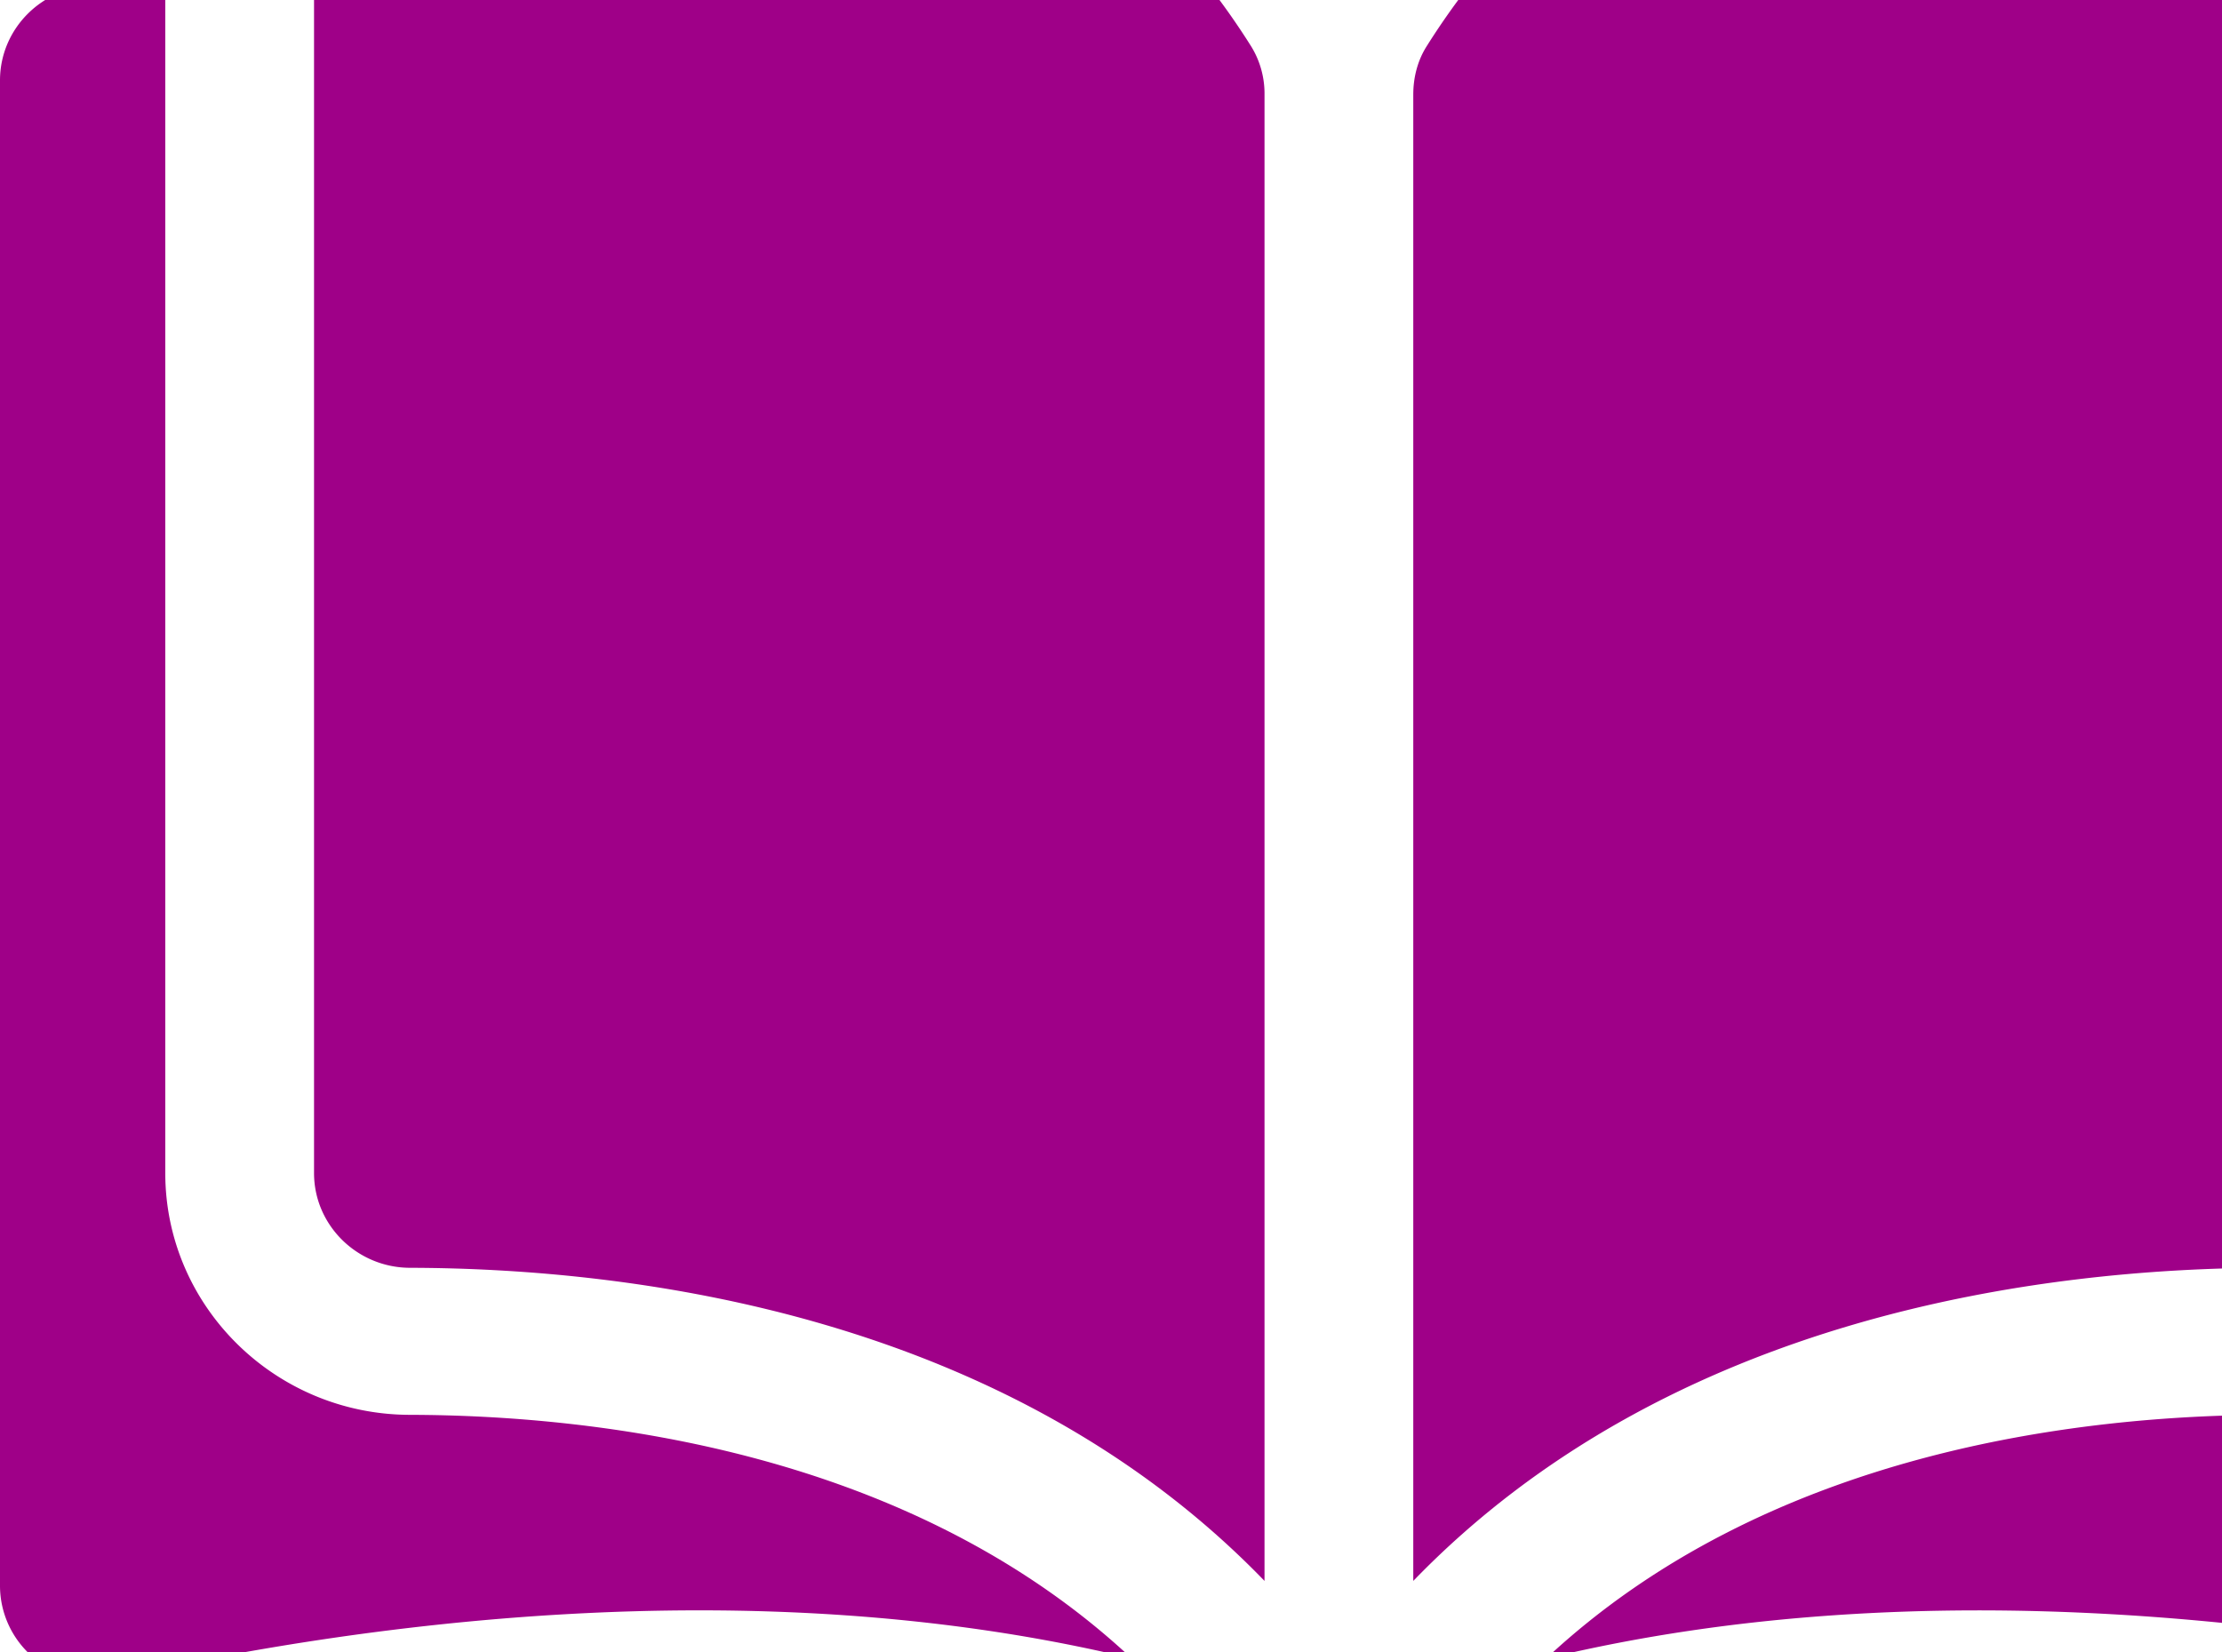 <svg xmlns="http://www.w3.org/2000/svg" width="78" height="58" viewBox="0 0 78 58"><g><g><path fill="#9f0088" d="M43.926 1.637a3.16 3.16 0 0 1 .463 1.684v52.184c-9.05-9.362-22.167-10.976-29.997-10.993-1.857-.005-3.368-1.496-3.368-3.325V-8.677c0-.892.352-1.73.99-2.36a3.334 3.334 0 0 1 2.357-.965h.008c7.847.018 22.12 1.815 29.547 13.639zm35.682 42.874c-7.83.018-20.947 1.632-29.997 10.994V3.32c0-.62.16-1.203.462-1.684 7.428-11.824 21.7-13.621 29.548-13.64h.008c.888 0 1.725.343 2.356.966.639.629.99 1.468.99 2.36v49.864c0 1.829-1.51 3.32-3.367 3.324zM93.999 2.822V55.67c0 1.017-.46 1.963-1.264 2.597a3.389 3.389 0 0 1-2.852.644c-8.058-1.817-22.197-3.927-35.61-.68 7.756-7.257 18.706-8.54 25.347-8.556 4.73-.012 8.577-3.818 8.577-8.487V-.503h2.44C92.49-.503 94 .99 93.998 2.822zM14.38 49.674c6.641.015 17.592 1.299 25.346 8.554-13.412-3.245-27.551-1.135-35.61.68a3.384 3.384 0 0 1-2.851-.642A3.294 3.294 0 0 1 0 55.668V2.822C0 .99 1.509-.503 3.363-.503h2.439v41.69c0 4.669 3.848 8.475 8.577 8.487z"/></g></g></svg>